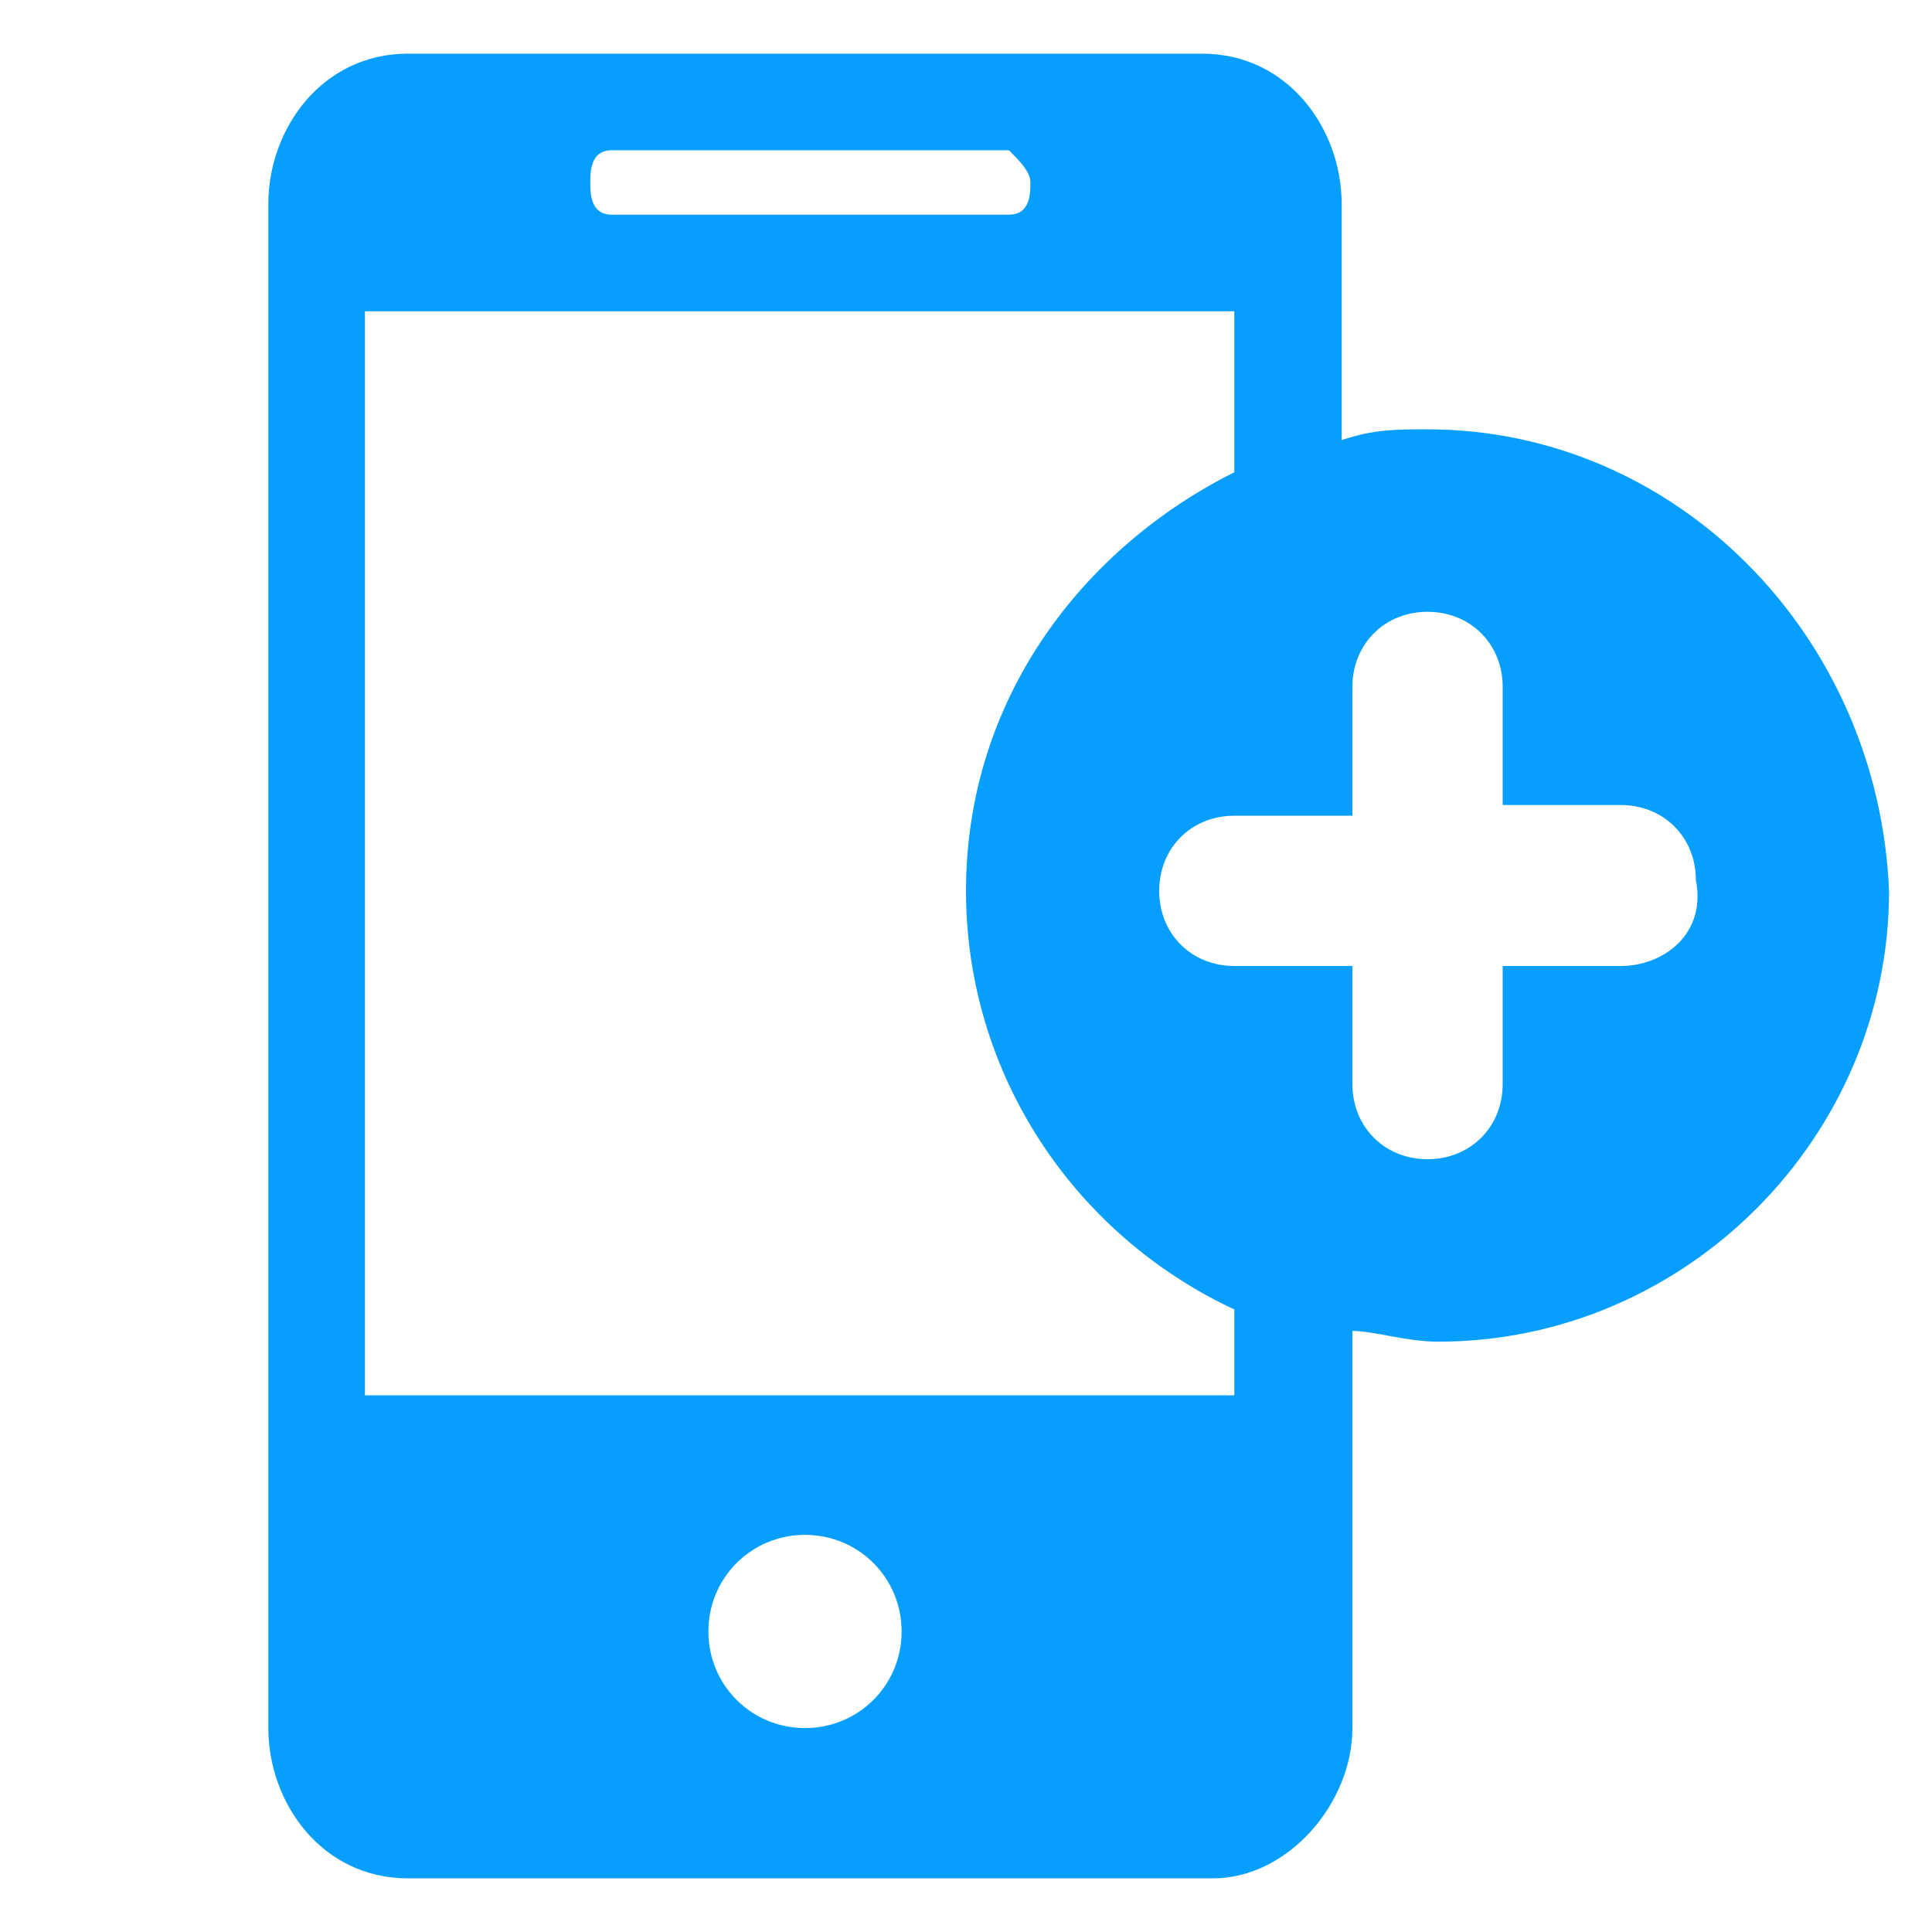 <?xml version="1.0" encoding="utf-8"?>
<!-- Generator: Adobe Illustrator 19.2.1, SVG Export Plug-In . SVG Version: 6.00 Build 0)  -->
<svg version="1.1" id="Layer_1" xmlns="http://www.w3.org/2000/svg" xmlns:xlink="http://www.w3.org/1999/xlink" x="0px" y="0px"
	 viewBox="0 0 18 18" style="enable-background:new 0 0 18 18;" xml:space="preserve">
<style type="text/css">
	.st0{fill:#079FFF;}
</style>
<path class="st0" d="M13.3,4c-0.3,0-0.5,0-0.8,0.1V1.9c0-0.7-0.5-1.4-1.3-1.4H3.8C3,0.5,2.5,1.2,2.5,1.9v14.2c0,0.7,0.5,1.4,1.3,1.4
	h7.5c0.7,0,1.3-0.7,1.3-1.4v-3.7c0.2,0,0.5,0.1,0.8,0.1c2.3,0,4.2-1.9,4.2-4.2c0,0,0,0,0,0C17.5,5.9,15.6,4,13.3,4z M5.7,1.4
	L5.7,1.4l3.7,0c0.1,0.1,0.2,0.2,0.2,0.3c0,0.1,0,0.3-0.2,0.3H5.7C5.5,2,5.5,1.8,5.5,1.7C5.5,1.6,5.5,1.4,5.7,1.4z M7.5,16.1
	c-0.5,0-0.9-0.4-0.9-0.9c0-0.5,0.4-0.9,0.9-0.9s0.9,0.4,0.9,0.9C8.4,15.7,8,16.1,7.5,16.1z M11.5,13H3.4V2.9h8.1v1.5
	C10.1,5.1,9,6.5,9,8.3c0,1.7,1,3.2,2.5,3.9V13z M15.1,9L15.1,9L14,9v1.1c0,0.4-0.3,0.7-0.7,0.7s-0.7-0.3-0.7-0.7V9h-1.1
	c-0.4,0-0.7-0.3-0.7-0.7c0-0.4,0.3-0.7,0.7-0.7h1.1V6.4c0-0.4,0.3-0.7,0.7-0.7C13.7,5.7,14,6,14,6.4v1.1h1.1c0.4,0,0.7,0.3,0.7,0.7
	C15.9,8.7,15.5,9,15.1,9z"/>
</svg>
